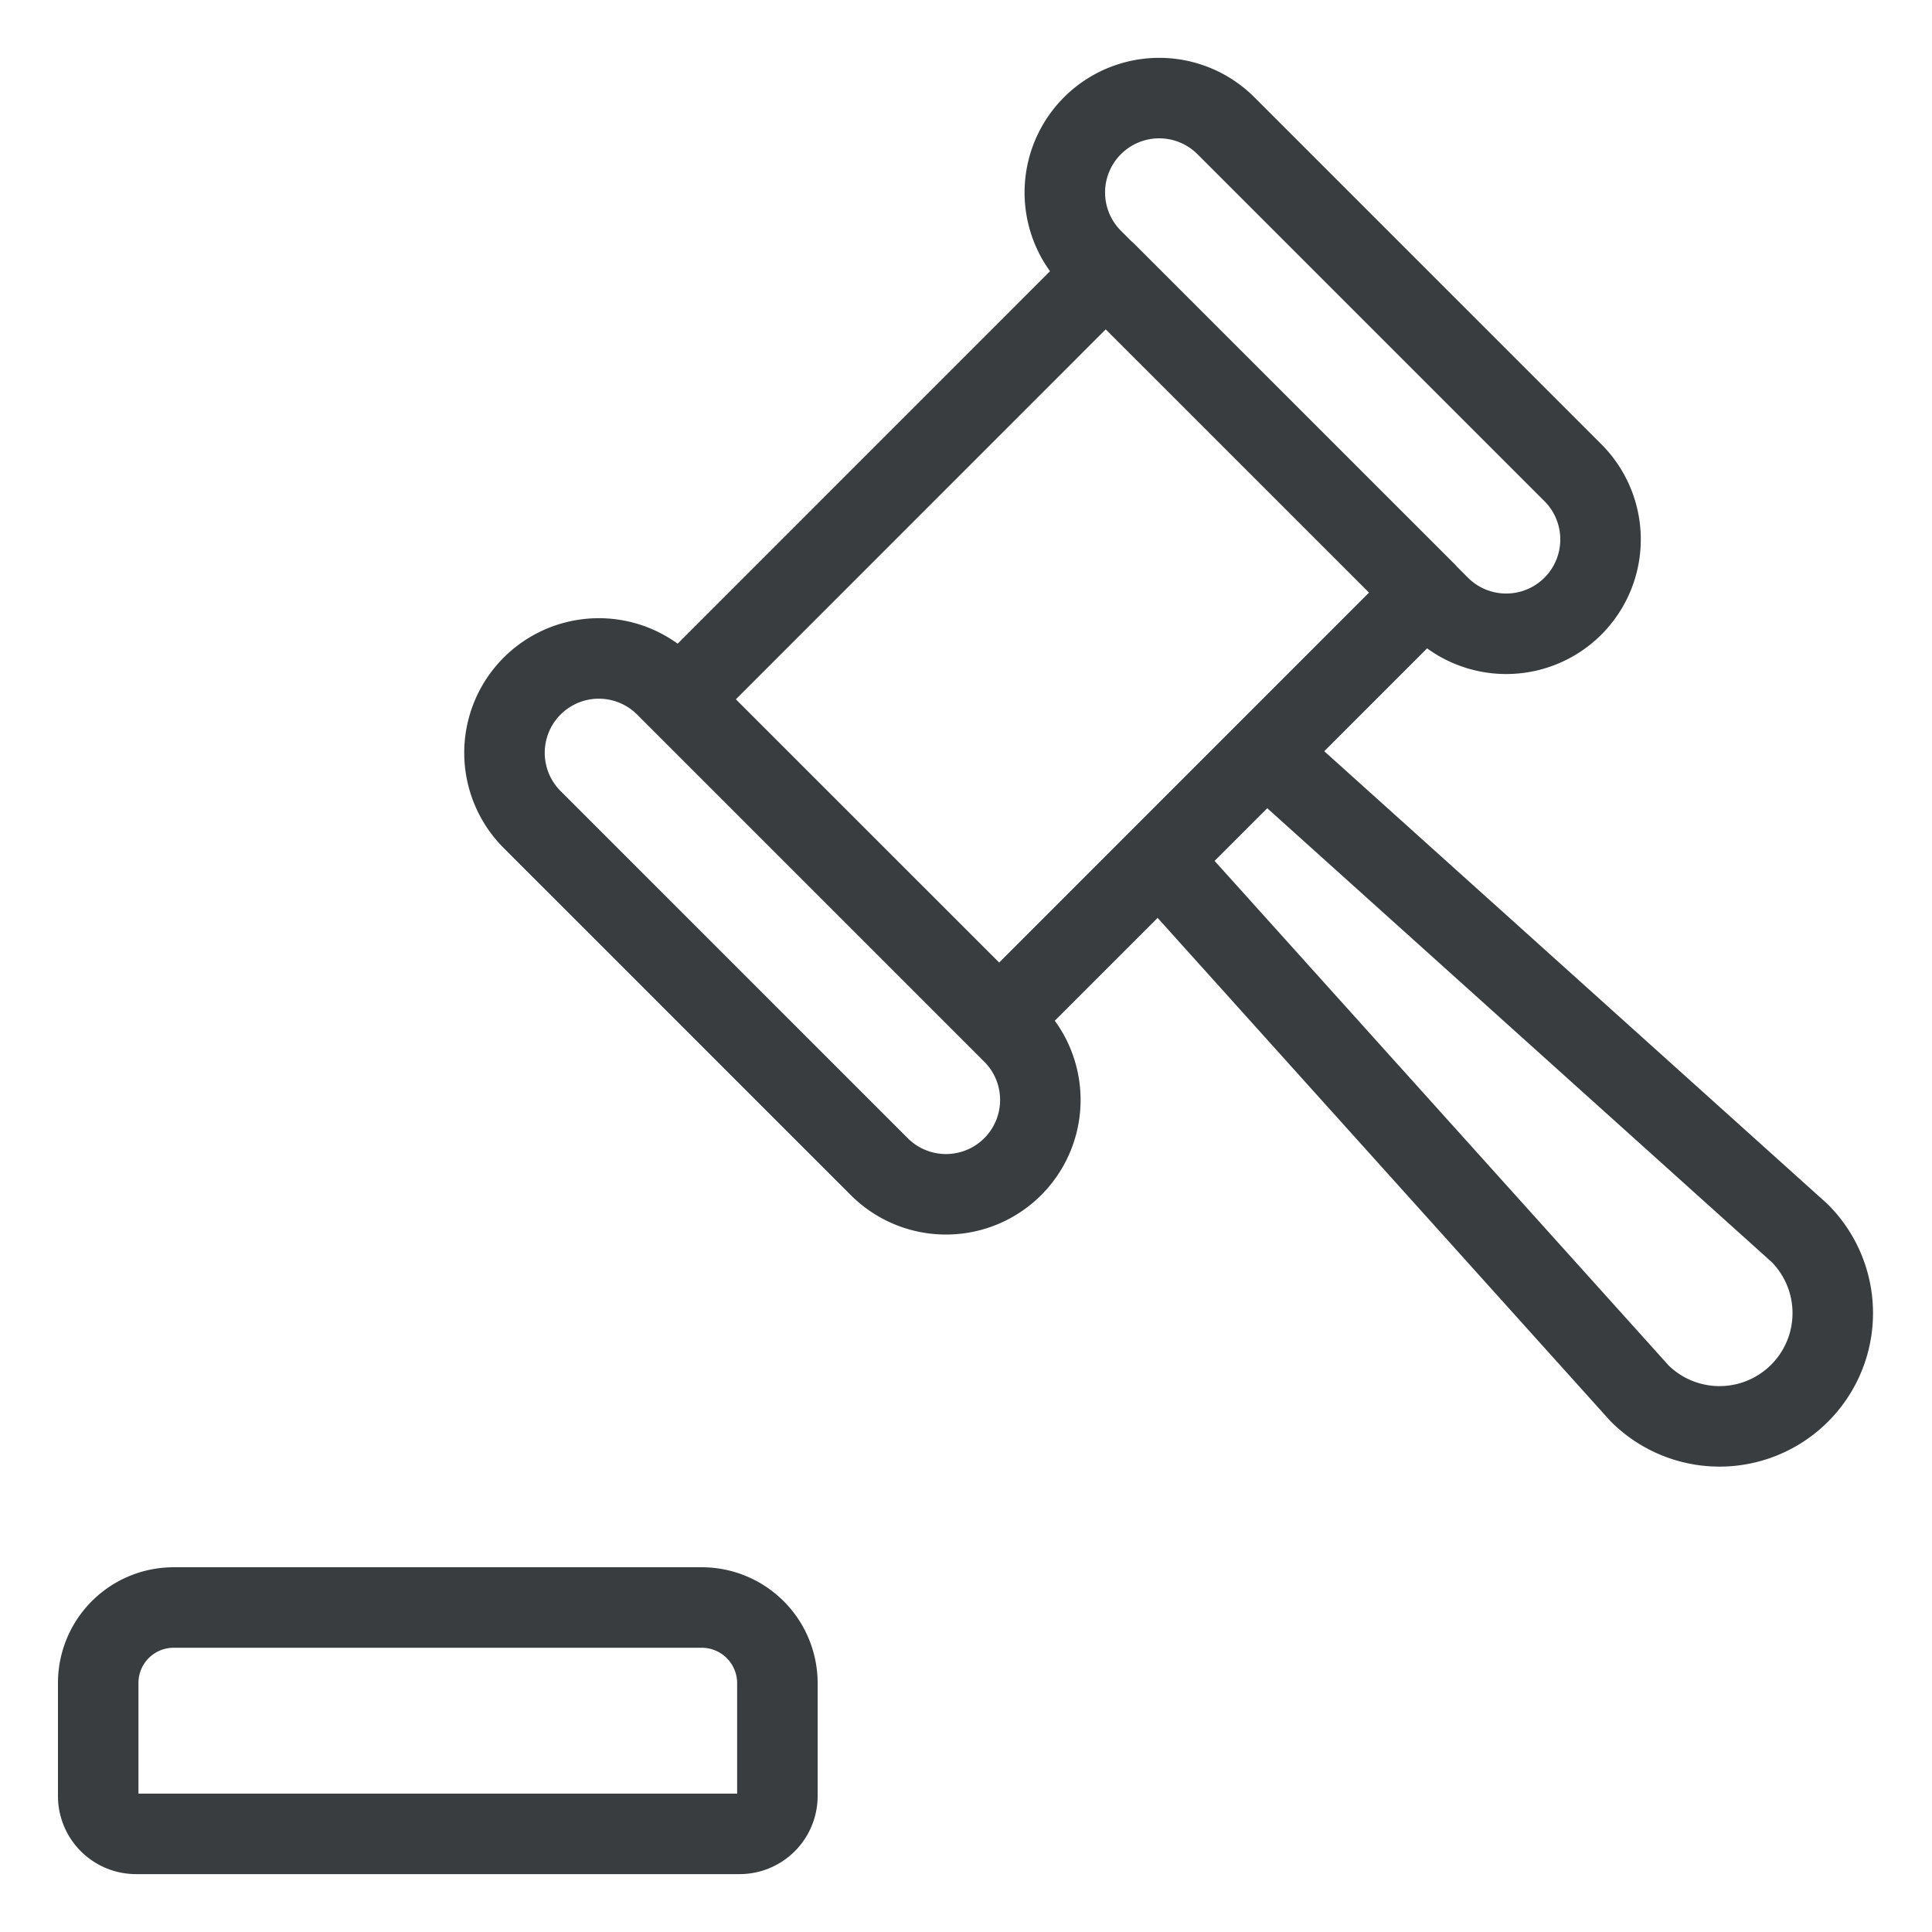 <svg viewBox="0 0 24 24" fill="none" xmlns="http://www.w3.org/2000/svg"><path d="m14.4 10.677 5.966 6.63a1.406 1.406 0 0 0 1.989-1.99l-6.63-5.965M2.157 19.969H8.72a.94.94 0 0 1 .937.937v1.407a.47.47 0 0 1-.469.468h-7.5a.47.47 0 0 1-.468-.468v-1.407a.937.937 0 0 1 .937-.937M6.61 10.18a1.172 1.172 0 0 1 1.658-1.657l4.312 4.312a1.172 1.172 0 1 1-1.657 1.658zm6.961-6.96a1.172 1.172 0 0 1 1.658-1.658l4.312 4.312a1.172 1.172 0 1 1-1.661 1.654zM8.434 8.687l5.303-5.304 3.978 3.977-5.303 5.304z" stroke="#3A3D40" stroke-linecap="round" stroke-linejoin="round"/></svg>